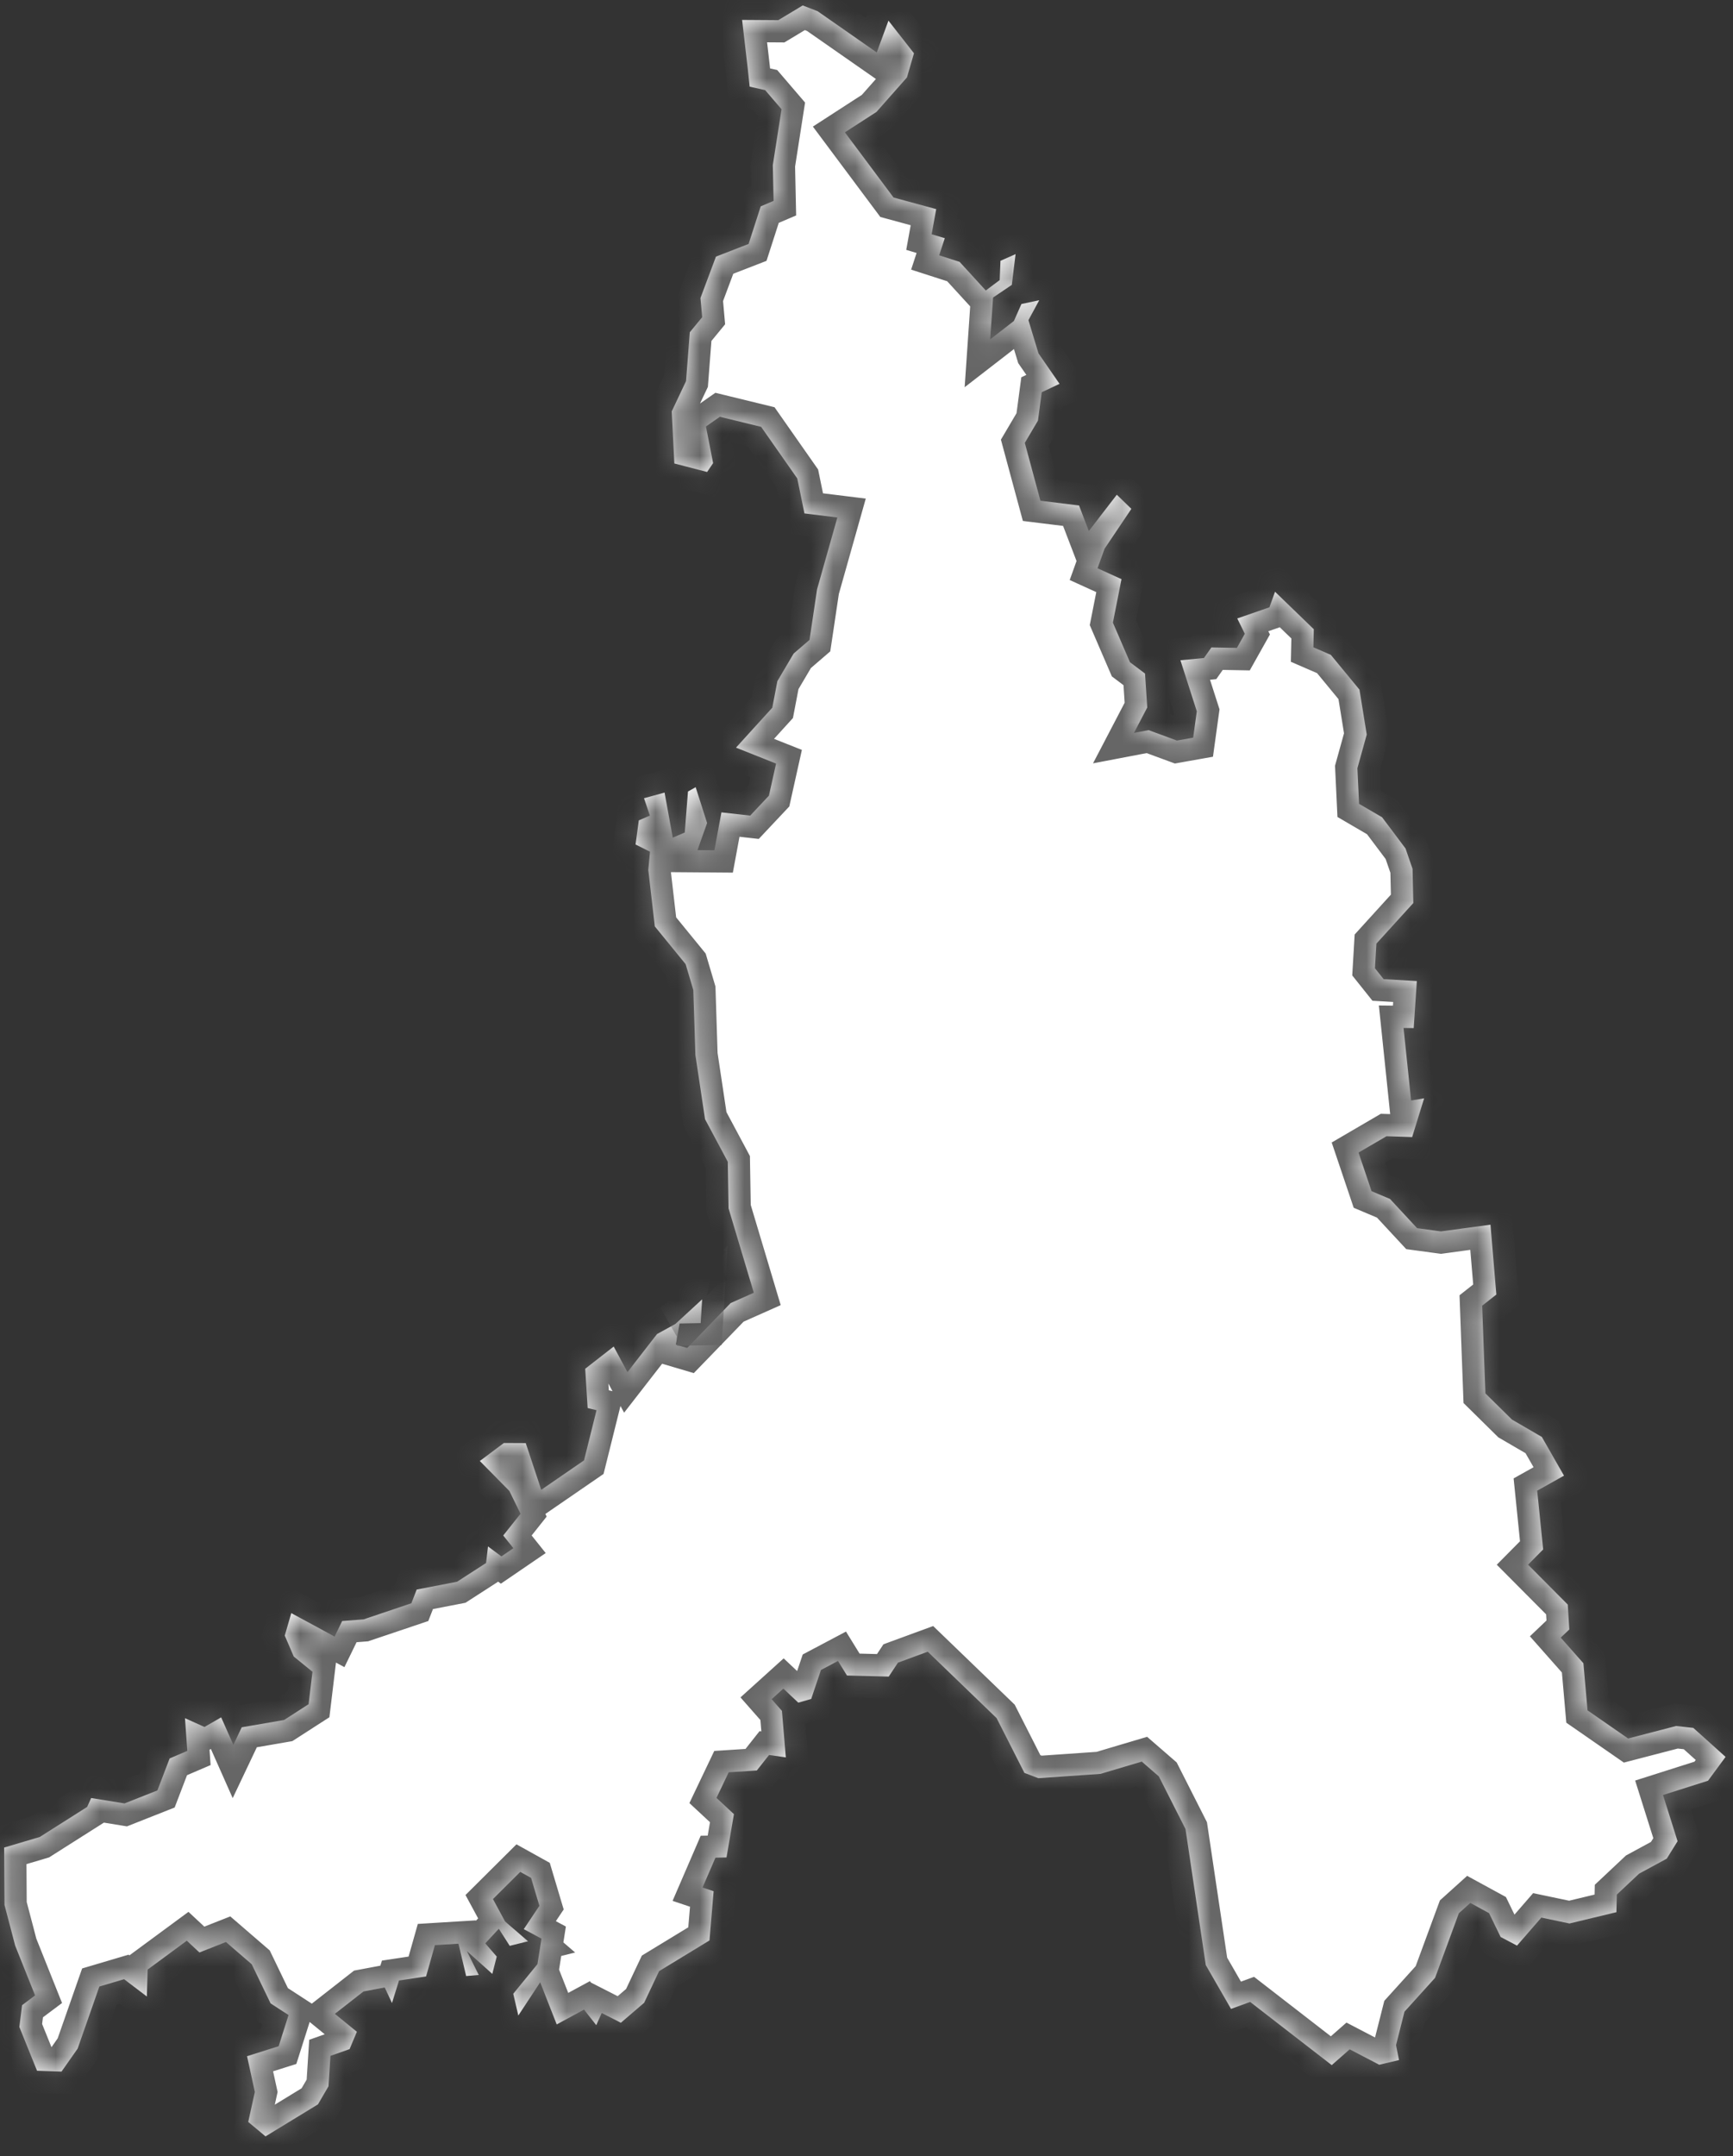 ﻿<?xml version="1.0" encoding="utf-8"?>
<svg version="1.1" xmlns:xlink="http://www.w3.org/1999/xlink" width="78px" height="97px" xmlns="http://www.w3.org/2000/svg">
  <rect width="100%" height="100%" fill="#333333" stroke="none"/>
  <defs>
    <mask fill="white" id="clip33">
      <path d="M 45.03 11.735  C 45.03 11.735  45.71 11.433  45.71 11.433  C 45.71 11.433  45.54 12.817  45.54 12.817  C 45.54 12.817  44.697 13.387  44.697 13.387  C 44.697 13.387  44.568 15.267  44.568 15.267  C 44.568 15.267  45.633 14.443  45.633 14.443  C 45.633 14.443  45.973 13.678  45.973 13.678  C 45.973 13.678  46.775 13.506  46.775 13.506  C 46.775 13.506  46.289 14.405  46.289 14.405  C 46.289 14.405  46.74 15.897  46.74 15.897  C 46.74 15.897  47.689 17.27  47.689 17.27  C 47.689 17.27  46.887 17.647  46.887 17.647  C 46.887 17.647  46.717 18.924  46.717 18.924  C 46.717 18.924  46.125 19.926  46.125 19.926  C 46.125 19.926  46.828 22.528  46.828 22.528  C 46.828 22.528  48.567 22.743  48.567 22.743  C 48.567 22.743  49.007 23.891  49.007 23.891  C 49.007 23.891  50.266 22.258  50.266 22.258  C 50.266 22.258  50.922 22.894  50.922 22.894  C 50.922 22.894  49.715 24.688  49.715 24.688  C 49.715 24.688  49.399 25.567  49.399 25.567  C 49.399 25.567  50.477 26.057  50.477 26.057  C 50.477 26.057  50.09 28.014  50.09 28.014  C 50.09 28.014  50.857 29.793  50.857 29.793  C 50.857 29.793  51.536 30.305  51.536 30.305  C 51.536 30.305  51.636 31.831  51.636 31.831  C 51.636 31.831  51.039 32.974  51.039 32.974  C 51.039 32.974  51.695 32.849  51.695 32.849  C 51.695 32.849  52.971 33.319  52.971 33.319  C 52.971 33.319  53.703 33.189  53.703 33.189  C 53.703 33.189  53.867 32.003  53.867 32.003  C 53.867 32.003  53.129 29.706  53.129 29.706  C 53.129 29.706  54.189 29.604  54.189 29.604  C 54.189 29.604  54.523 29.13  54.523 29.13  C 54.523 29.13  55.671 29.151  55.671 29.151  C 55.671 29.151  56.028 28.515  56.028 28.515  C 56.028 28.515  55.688 27.825  55.688 27.825  C 55.688 27.825  57.135 27.324  57.135 27.324  C 57.135 27.324  57.387 26.623  57.387 26.623  C 57.387 26.623  59.132 28.31  59.132 28.31  C 59.132 28.31  59.114 29.124  59.114 29.124  C 59.114 29.124  59.899 29.464  59.899 29.464  C 59.899 29.464  61.187 31.027  61.187 31.027  C 61.187 31.027  61.515 33.049  61.515 33.049  C 61.515 33.049  61.094 34.564  61.094 34.564  C 61.094 34.564  61.17 36.166  61.17 36.166  C 61.17 36.166  62.206 36.77  62.206 36.77  C 62.206 36.77  63.26 38.173  63.26 38.173  C 63.26 38.173  63.577 39.09  63.577 39.09  C 63.577 39.09  63.612 40.627  63.612 40.627  C 63.612 40.627  61.949 42.456  61.949 42.456  C 61.949 42.456  61.884 43.562  61.884 43.562  C 61.884 43.562  62.276 44.053  62.276 44.053  C 62.276 44.053  63.77 44.14  63.77 44.14  C 63.77 44.14  63.629 46.255  63.629 46.255  C 63.629 46.255  63.172 46.25  63.172 46.25  C 63.172 46.25  63.512 49.512  63.512 49.512  C 63.512 49.512  64.098 49.414  64.098 49.414  C 64.098 49.414  63.559 51.158  63.559 51.158  C 63.559 51.158  62.405 51.12  62.405 51.12  C 62.405 51.12  61.146 51.855  61.146 51.855  C 61.146 51.855  61.732 53.593  61.732 53.593  C 61.732 53.593  62.563 53.944  62.563 53.944  C 62.563 53.944  63.782 55.257  63.782 55.257  C 63.782 55.257  64.853 55.402  64.853 55.402  C 64.853 55.402  67.084 55.1  67.084 55.1  C 67.084 55.1  67.348 58.243  67.348 58.243  C 67.348 58.243  66.71 58.746  66.71 58.746  C 66.71 58.746  66.856 62.69  66.856 62.69  C 66.856 62.69  68.051 63.868  68.051 63.868  C 68.051 63.868  69.397 64.651  69.397 64.651  C 69.397 64.651  70.393 66.392  70.393 66.392  C 70.393 66.392  69.187 67.067  69.187 67.067  C 69.187 67.067  69.456 69.711  69.456 69.711  C 69.456 69.711  68.777 70.397  68.777 70.397  C 68.777 70.397  70.563 72.192  70.563 72.192  C 70.563 72.192  70.633 73.312  70.633 73.312  C 70.633 73.312  70.247 73.679  70.247 73.679  C 70.247 73.679  71.266 74.831  71.266 74.831  C 71.266 74.831  71.453 76.951  71.453 76.951  C 71.453 76.951  73.28 78.217  73.28 78.217  C 73.28 78.217  75.441 77.655  75.441 77.655  C 75.441 77.655  76.214 77.741  76.214 77.741  C 76.214 77.741  77.666 79.045  77.666 79.045  C 77.666 79.045  76.876 80.116  76.876 80.116  C 76.876 80.116  74.85 80.76  74.85 80.76  C 74.85 80.76  75.505 82.838  75.505 82.838  C 75.505 82.838  75.019 83.622  75.019 83.622  C 75.019 83.622  73.772 84.299  73.772 84.299  C 73.772 84.299  72.771 85.24  72.771 85.24  C 72.771 85.24  72.753 86.031  72.753 86.031  C 72.753 86.031  70.639 86.54  70.639 86.54  C 70.639 86.54  69.374 86.274  69.374 86.274  C 69.374 86.274  68.279 87.535  68.279 87.535  C 68.279 87.535  67.541 87.146  67.541 87.146  C 67.541 87.146  67.02 86.074  67.02 86.074  C 67.02 86.074  66.177 85.614  66.177 85.614  C 66.177 85.614  65.661 86.079  65.661 86.079  C 65.661 86.079  64.59 88.986  64.59 88.986  C 64.59 88.986  63.214 90.507  63.214 90.507  C 63.214 90.507  62.833 92.013  62.833 92.013  C 62.833 92.013  62.968 92.684  62.968 92.684  C 62.968 92.684  62.077 92.895  62.077 92.895  C 62.077 92.895  60.748 92.202  60.748 92.202  C 60.748 92.202  59.94 92.912  59.94 92.912  C 59.94 92.912  56.268 90.069  56.268 90.069  C 56.268 90.069  55.407 90.383  55.407 90.383  C 55.407 90.383  54.271 88.412  54.271 88.412  C 54.271 88.412  53.358 82.291  53.358 82.291  C 53.358 82.291  52.157 79.921  52.157 79.921  C 52.157 79.921  51.39 79.256  51.39 79.256  C 51.39 79.256  49.534 79.808  49.534 79.808  C 49.534 79.808  46.734 80.002  46.734 80.002  C 46.734 80.002  46.108 79.764  46.108 79.764  C 46.108 79.764  44.855 77.298  44.855 77.298  C 44.855 77.298  41.757 74.312  41.757 74.312  C 41.757 74.312  40.416 74.804  40.416 74.804  C 40.416 74.804  40 75.432  40 75.432  C 40 75.432  38.121 75.383  38.121 75.383  C 38.121 75.383  37.717 74.728  37.717 74.728  C 37.717 74.728  36.95 75.134  36.95 75.134  C 36.95 75.134  36.511 76.438  36.511 76.438  C 36.511 76.438  35.931 76.605  35.931 76.605  C 35.931 76.605  35.258 75.972  35.258 75.972  C 35.258 75.972  34.731 76.448  34.731 76.448  C 34.731 76.448  35.193 76.973  35.193 76.973  C 35.193 76.973  35.369 79.067  35.369 79.067  C 35.369 79.067  34.614 78.958  34.614 78.958  C 34.614 78.958  34.063 79.656  34.063 79.656  C 34.063 79.656  32.798 79.737  32.798 79.737  C 32.798 79.737  32.248 80.89  32.248 80.89  C 32.248 80.89  33.033 81.62  33.033 81.62  C 33.033 81.62  32.699 83.568  32.699 83.568  C 32.699 83.568  32.201 83.579  32.201 83.579  C 32.201 83.579  31.621 84.921  31.621 84.921  C 31.621 84.921  32.119 85.089  32.119 85.089  C 32.119 85.089  31.932 87.303  31.932 87.303  C 31.932 87.303  29.665 88.683  29.665 88.683  C 29.665 88.683  28.992 90.107  28.992 90.107  C 28.992 90.107  27.944 91.006  27.944 91.006  C 27.944 91.006  27.083 90.567  27.083 90.567  C 27.083 90.567  26.837 91.114  26.837 91.114  C 26.837 91.114  26.286 90.415  26.286 90.415  C 26.286 90.415  25.057 91.081  25.057 91.081  C 25.057 91.081  24.313 89.186  24.313 89.186  C 24.313 89.186  23.329 90.681  23.329 90.681  C 23.329 90.681  23.101 89.701  23.101 89.701  C 23.101 89.701  24.19 88.369  24.19 88.369  C 24.19 88.369  24.371 87.222  24.371 87.222  C 24.371 87.222  23.575 86.794  23.575 86.794  C 23.575 86.794  24.278 85.744  24.278 85.744  C 24.278 85.744  23.903 84.488  23.903 84.488  C 23.903 84.488  23.417 84.218  23.417 84.218  C 23.417 84.218  22.187 85.441  22.187 85.441  C 22.187 85.441  22.732 86.448  22.732 86.448  C 22.732 86.448  23.768 87.341  23.768 87.341  C 23.768 87.341  22.942 87.546  22.942 87.546  C 22.942 87.546  22.451 86.778  22.451 86.778  C 22.451 86.778  21.841 87.433  21.841 87.433  C 21.841 87.433  22.357 88.028  22.357 88.028  C 22.357 88.028  22.158 88.808  22.158 88.808  C 22.158 88.808  21.016 87.784  21.016 87.784  C 21.016 87.784  21.549 88.856  21.549 88.856  C 21.549 88.856  20.981 88.905  20.981 88.905  C 20.981 88.905  20.635 87.449  20.635 87.449  C 20.635 87.449  19.575 87.514  19.575 87.514  C 19.575 87.514  19.177 88.921  19.177 88.921  C 19.177 88.921  17.959 89.105  17.959 89.105  C 17.959 89.105  17.643 90.118  17.643 90.118  C 17.643 90.118  17.315 89.419  17.315 89.419  C 17.315 89.419  16.36 89.598  16.36 89.598  C 16.36 89.598  15.072 90.605  15.072 90.605  C 15.072 90.605  16.062 91.412  16.062 91.412  C 16.062 91.412  15.734 92.192  15.734 92.192  C 15.734 92.192  14.873 92.495  14.873 92.495  C 14.873 92.495  14.785 93.865  14.785 93.865  C 14.785 93.865  14.311 94.677  14.311 94.677  C 14.311 94.677  11.951 96.118  11.951 96.118  C 11.951 96.118  11.172 95.468  11.172 95.468  C 11.172 95.468  11.47 94.119  11.47 94.119  C 11.47 94.119  11.119 92.511  11.119 92.511  C 11.119 92.511  12.542 92.062  12.542 92.062  C 12.542 92.062  12.987 90.659  12.987 90.659  C 12.987 90.659  12.179 90.134  12.179 90.134  C 12.179 90.134  11.33 88.374  11.33 88.374  C 11.33 88.374  10.17 87.373  10.17 87.373  C 10.17 87.373  8.976 87.844  8.976 87.844  C 8.976 87.844  8.408 87.314  8.408 87.314  C 8.408 87.314  6.645 88.613  6.645 88.613  C 6.645 88.613  6.61 89.825  6.61 89.825  C 6.61 89.825  5.585 89.046  5.585 89.046  C 5.585 89.046  4.472 89.376  4.472 89.376  C 4.472 89.376  3.494 92.17  3.494 92.17  C 3.494 92.17  2.768 93.204  2.768 93.204  C 2.768 93.204  1.667 93.166  1.667 93.166  C 1.667 93.166  0.871 91.195  0.871 91.195  C 0.871 91.195  0.994 90.215  0.994 90.215  C 0.994 90.215  1.579 89.777  1.579 89.777  C 1.579 89.777  0.683 87.535  0.683 87.535  C 0.683 87.535  0.203 85.706  0.203 85.706  C 0.203 85.706  0.186 83.124  0.186 83.124  C 0.186 83.124  1.79 82.648  1.79 82.648  C 1.79 82.648  3.922 81.296  3.922 81.296  C 3.922 81.296  4.103 80.895  4.103 80.895  C 4.103 80.895  5.603 81.139  5.603 81.139  C 5.603 81.139  7.084 80.554  7.084 80.554  C 7.084 80.554  7.635 79.115  7.635 79.115  C 7.635 79.115  8.431 78.774  8.431 78.774  C 8.431 78.774  8.326 77.303  8.326 77.303  C 8.326 77.303  9.204 77.698  9.204 77.698  C 9.204 77.698  9.954 77.265  9.954 77.265  C 9.954 77.265  10.504 78.504  10.504 78.504  C 10.504 78.504  10.879 77.714  10.879 77.714  C 10.879 77.714  12.788 77.384  12.788 77.384  C 12.788 77.384  13.889 76.675  13.889 76.675  C 13.889 76.675  14.065 75.215  14.065 75.215  C 14.065 75.215  13.221 74.528  13.221 74.528  C 13.221 74.528  12.817 73.587  12.817 73.587  C 12.817 73.587  13.11 72.576  13.11 72.576  C 13.11 72.576  15.06 73.631  15.06 73.631  C 15.06 73.631  15.4 72.933  15.4 72.933  C 15.4 72.933  16.366 72.857  16.366 72.857  C 16.366 72.857  18.515 72.133  18.515 72.133  C 18.515 72.133  18.755 71.516  18.755 71.516  C 18.755 71.516  20.571 71.165  20.571 71.165  C 20.571 71.165  21.877 70.322  21.877 70.322  C 21.877 70.322  21.965 69.576  21.965 69.576  C 21.965 69.576  22.568 70.024  22.568 70.024  C 22.568 70.024  23.107 69.656  23.107 69.656  C 23.107 69.656  22.65 69.084  22.65 69.084  C 22.65 69.084  23.428 68.105  23.428 68.105  C 23.428 68.105  22.925 67.078  22.925 67.078  C 22.925 67.078  21.596 65.732  21.596 65.732  C 21.596 65.732  22.679 64.922  22.679 64.922  C 22.679 64.922  23.663 64.927  23.663 64.927  C 23.663 64.927  24.36 67.029  24.36 67.029  C 24.36 67.029  26.286 65.705  26.286 65.705  C 26.286 65.705  26.849 63.446  26.849 63.446  C 26.849 63.446  26.45 63.349  26.45 63.349  C 26.45 63.349  26.339 61.582  26.339 61.582  C 26.339 61.582  27.622 60.583  27.622 60.583  C 27.622 60.583  28.242 61.733  28.242 61.733  C 28.242 61.733  29.572 60.021  29.572 60.021  C 29.572 60.021  30.397 59.567  30.397 59.567  C 30.397 59.567  30.45 59.551  30.45 59.551  C 30.45 59.551  30.538 59.529  30.538 59.529  C 30.538 59.529  30.602 59.459  30.602 59.459  C 30.602 59.459  30.421 60.496  30.421 60.496  C 30.421 60.496  30.93 60.647  30.93 60.647  C 30.93 60.647  32.886 58.627  32.886 58.627  C 32.886 58.627  33.928 58.163  33.928 58.163  C 33.928 58.163  32.792 54.366  32.792 54.366  C 32.792 54.366  32.757 52.27  32.757 52.27  C 32.757 52.27  31.733 50.354  31.733 50.354  C 31.733 50.354  31.299 47.465  31.299 47.465  C 31.299 47.465  31.206 44.545  31.206 44.545  C 31.206 44.545  30.86 43.379  30.86 43.379  C 30.86 43.379  29.472 41.679  29.472 41.679  C 29.472 41.679  29.179 39.138  29.179 39.138  C 29.179 39.138  29.255 38.318  29.255 38.318  C 29.255 38.318  28.605 37.995  28.605 37.995  C 28.605 37.995  28.752 36.91  28.752 36.91  C 28.752 36.91  29.25 36.695  29.25 36.695  C 29.25 36.695  28.986 35.913  28.986 35.913  C 28.986 35.913  29.911 35.659  29.911 35.659  C 29.911 35.659  30.28 37.687  30.28 37.687  C 30.28 37.687  30.819 37.455  30.819 37.455  C 30.819 37.455  30.965 35.611  30.965 35.611  C 30.965 35.611  31.311 35.416  31.311 35.416  C 31.311 35.416  31.826 37.029  31.826 37.029  C 31.826 37.029  31.393 38.248  31.393 38.248  C 31.393 38.248  32.154 38.254  32.154 38.254  C 32.154 38.254  32.47 36.549  32.47 36.549  C 32.47 36.549  33.765 36.695  33.765 36.695  C 33.765 36.695  34.608 35.799  34.608 35.799  C 34.608 35.799  34.93 34.354  34.93 34.354  C 34.93 34.354  33.126 33.637  33.126 33.637  C 33.126 33.637  34.76 31.841  34.76 31.841  C 34.76 31.841  34.989 30.645  34.989 30.645  C 34.989 30.645  35.721 29.404  35.721 29.404  C 35.721 29.404  36.435 28.79  36.435 28.79  C 36.435 28.79  36.775 26.515  36.775 26.515  C 36.775 26.515  37.688 23.282  37.688 23.282  C 37.688 23.282  36.207 23.099  36.207 23.099  C 36.207 23.099  35.884 21.526  35.884 21.526  C 35.884 21.526  34.257 19.204  34.257 19.204  C 34.257 19.204  32.4 18.751  32.4 18.751  C 32.4 18.751  31.773 19.188  31.773 19.188  C 31.773 19.188  32.096 20.836  32.096 20.836  C 32.096 20.836  31.826 21.235  31.826 21.235  C 31.826 21.235  30.351 20.852  30.351 20.852  C 30.351 20.852  30.233 18.509  30.233 18.509  C 30.233 18.509  30.878 17.146  30.878 17.146  C 30.878 17.146  31.047 14.949  31.047 14.949  C 31.047 14.949  31.604 14.271  31.604 14.271  C 31.604 14.271  31.527 13.409  31.527 13.409  C 31.527 13.409  32.224 11.546  32.224 11.546  C 32.224 11.546  33.694 10.976  33.694 10.976  C 33.694 10.976  34.239 9.285  34.239 9.285  C 34.239 9.285  34.819 9.038  34.819 9.038  C 34.819 9.038  34.784 7.428  34.784 7.428  C 34.784 7.428  35.176 4.915  35.176 4.915  C 35.176 4.915  34.438 4.054  34.438 4.054  C 34.438 4.054  33.741 3.898  33.741 3.898  C 33.741 3.898  33.653 3.064  33.653 3.064  C 33.653 3.064  33.401 0.896  33.401 0.896  C 33.401 0.896  35.029 0.907  35.029 0.907  C 35.029 0.907  36.13 0.245  36.13 0.245  C 36.13 0.245  36.798 0.504  36.798 0.504  C 36.798 0.504  39.461 2.36  39.461 2.36  C 39.461 2.36  39.988 0.929  39.988 0.929  C 39.988 0.929  41.136 2.397  41.136 2.397  C 41.136 2.397  40.82 3.484  40.82 3.484  C 40.82 3.484  39.45 5.034  39.45 5.034  C 39.45 5.034  38.028 5.954  38.028 5.954  C 38.028 5.954  40.217 8.887  40.217 8.887  C 40.217 8.887  42.137 9.409  42.137 9.409  C 42.137 9.409  41.932 10.54  41.932 10.54  C 41.932 10.54  42.524 10.717  42.524 10.717  C 42.524 10.717  42.272 11.487  42.272 11.487  C 42.272 11.487  43.191 11.783  43.191 11.783  C 43.191 11.783  44.369 13.07  44.369 13.07  C 44.369 13.07  44.995 12.601  44.995 12.601  C 44.995 12.601  45.03 11.735  45.03 11.735  Z M 31.602 58.459  C 31.602 58.459  31.538 59.529  31.538 59.529  C 31.538 59.529  30.45 59.551  30.45 59.551  C 30.45 59.551  30.397 59.567  30.397 59.567  C 30.397 59.567  31.602 58.459  31.602 58.459  Z " fill-rule="evenodd" />
    </mask>
  </defs>
  <g transform="matrix(1 0 0 1 -385 -298 )">
    <path d="M 45.03 11.735  C 45.03 11.735  45.71 11.433  45.71 11.433  C 45.71 11.433  45.54 12.817  45.54 12.817  C 45.54 12.817  44.697 13.387  44.697 13.387  C 44.697 13.387  44.568 15.267  44.568 15.267  C 44.568 15.267  45.633 14.443  45.633 14.443  C 45.633 14.443  45.973 13.678  45.973 13.678  C 45.973 13.678  46.775 13.506  46.775 13.506  C 46.775 13.506  46.289 14.405  46.289 14.405  C 46.289 14.405  46.74 15.897  46.74 15.897  C 46.74 15.897  47.689 17.27  47.689 17.27  C 47.689 17.27  46.887 17.647  46.887 17.647  C 46.887 17.647  46.717 18.924  46.717 18.924  C 46.717 18.924  46.125 19.926  46.125 19.926  C 46.125 19.926  46.828 22.528  46.828 22.528  C 46.828 22.528  48.567 22.743  48.567 22.743  C 48.567 22.743  49.007 23.891  49.007 23.891  C 49.007 23.891  50.266 22.258  50.266 22.258  C 50.266 22.258  50.922 22.894  50.922 22.894  C 50.922 22.894  49.715 24.688  49.715 24.688  C 49.715 24.688  49.399 25.567  49.399 25.567  C 49.399 25.567  50.477 26.057  50.477 26.057  C 50.477 26.057  50.09 28.014  50.09 28.014  C 50.09 28.014  50.857 29.793  50.857 29.793  C 50.857 29.793  51.536 30.305  51.536 30.305  C 51.536 30.305  51.636 31.831  51.636 31.831  C 51.636 31.831  51.039 32.974  51.039 32.974  C 51.039 32.974  51.695 32.849  51.695 32.849  C 51.695 32.849  52.971 33.319  52.971 33.319  C 52.971 33.319  53.703 33.189  53.703 33.189  C 53.703 33.189  53.867 32.003  53.867 32.003  C 53.867 32.003  53.129 29.706  53.129 29.706  C 53.129 29.706  54.189 29.604  54.189 29.604  C 54.189 29.604  54.523 29.13  54.523 29.13  C 54.523 29.13  55.671 29.151  55.671 29.151  C 55.671 29.151  56.028 28.515  56.028 28.515  C 56.028 28.515  55.688 27.825  55.688 27.825  C 55.688 27.825  57.135 27.324  57.135 27.324  C 57.135 27.324  57.387 26.623  57.387 26.623  C 57.387 26.623  59.132 28.31  59.132 28.31  C 59.132 28.31  59.114 29.124  59.114 29.124  C 59.114 29.124  59.899 29.464  59.899 29.464  C 59.899 29.464  61.187 31.027  61.187 31.027  C 61.187 31.027  61.515 33.049  61.515 33.049  C 61.515 33.049  61.094 34.564  61.094 34.564  C 61.094 34.564  61.17 36.166  61.17 36.166  C 61.17 36.166  62.206 36.77  62.206 36.77  C 62.206 36.77  63.26 38.173  63.26 38.173  C 63.26 38.173  63.577 39.09  63.577 39.09  C 63.577 39.09  63.612 40.627  63.612 40.627  C 63.612 40.627  61.949 42.456  61.949 42.456  C 61.949 42.456  61.884 43.562  61.884 43.562  C 61.884 43.562  62.276 44.053  62.276 44.053  C 62.276 44.053  63.77 44.14  63.77 44.14  C 63.77 44.14  63.629 46.255  63.629 46.255  C 63.629 46.255  63.172 46.25  63.172 46.25  C 63.172 46.25  63.512 49.512  63.512 49.512  C 63.512 49.512  64.098 49.414  64.098 49.414  C 64.098 49.414  63.559 51.158  63.559 51.158  C 63.559 51.158  62.405 51.12  62.405 51.12  C 62.405 51.12  61.146 51.855  61.146 51.855  C 61.146 51.855  61.732 53.593  61.732 53.593  C 61.732 53.593  62.563 53.944  62.563 53.944  C 62.563 53.944  63.782 55.257  63.782 55.257  C 63.782 55.257  64.853 55.402  64.853 55.402  C 64.853 55.402  67.084 55.1  67.084 55.1  C 67.084 55.1  67.348 58.243  67.348 58.243  C 67.348 58.243  66.71 58.746  66.71 58.746  C 66.71 58.746  66.856 62.69  66.856 62.69  C 66.856 62.69  68.051 63.868  68.051 63.868  C 68.051 63.868  69.397 64.651  69.397 64.651  C 69.397 64.651  70.393 66.392  70.393 66.392  C 70.393 66.392  69.187 67.067  69.187 67.067  C 69.187 67.067  69.456 69.711  69.456 69.711  C 69.456 69.711  68.777 70.397  68.777 70.397  C 68.777 70.397  70.563 72.192  70.563 72.192  C 70.563 72.192  70.633 73.312  70.633 73.312  C 70.633 73.312  70.247 73.679  70.247 73.679  C 70.247 73.679  71.266 74.831  71.266 74.831  C 71.266 74.831  71.453 76.951  71.453 76.951  C 71.453 76.951  73.28 78.217  73.28 78.217  C 73.28 78.217  75.441 77.655  75.441 77.655  C 75.441 77.655  76.214 77.741  76.214 77.741  C 76.214 77.741  77.666 79.045  77.666 79.045  C 77.666 79.045  76.876 80.116  76.876 80.116  C 76.876 80.116  74.85 80.76  74.85 80.76  C 74.85 80.76  75.505 82.838  75.505 82.838  C 75.505 82.838  75.019 83.622  75.019 83.622  C 75.019 83.622  73.772 84.299  73.772 84.299  C 73.772 84.299  72.771 85.24  72.771 85.24  C 72.771 85.24  72.753 86.031  72.753 86.031  C 72.753 86.031  70.639 86.54  70.639 86.54  C 70.639 86.54  69.374 86.274  69.374 86.274  C 69.374 86.274  68.279 87.535  68.279 87.535  C 68.279 87.535  67.541 87.146  67.541 87.146  C 67.541 87.146  67.02 86.074  67.02 86.074  C 67.02 86.074  66.177 85.614  66.177 85.614  C 66.177 85.614  65.661 86.079  65.661 86.079  C 65.661 86.079  64.59 88.986  64.59 88.986  C 64.59 88.986  63.214 90.507  63.214 90.507  C 63.214 90.507  62.833 92.013  62.833 92.013  C 62.833 92.013  62.968 92.684  62.968 92.684  C 62.968 92.684  62.077 92.895  62.077 92.895  C 62.077 92.895  60.748 92.202  60.748 92.202  C 60.748 92.202  59.94 92.912  59.94 92.912  C 59.94 92.912  56.268 90.069  56.268 90.069  C 56.268 90.069  55.407 90.383  55.407 90.383  C 55.407 90.383  54.271 88.412  54.271 88.412  C 54.271 88.412  53.358 82.291  53.358 82.291  C 53.358 82.291  52.157 79.921  52.157 79.921  C 52.157 79.921  51.39 79.256  51.39 79.256  C 51.39 79.256  49.534 79.808  49.534 79.808  C 49.534 79.808  46.734 80.002  46.734 80.002  C 46.734 80.002  46.108 79.764  46.108 79.764  C 46.108 79.764  44.855 77.298  44.855 77.298  C 44.855 77.298  41.757 74.312  41.757 74.312  C 41.757 74.312  40.416 74.804  40.416 74.804  C 40.416 74.804  40 75.432  40 75.432  C 40 75.432  38.121 75.383  38.121 75.383  C 38.121 75.383  37.717 74.728  37.717 74.728  C 37.717 74.728  36.95 75.134  36.95 75.134  C 36.95 75.134  36.511 76.438  36.511 76.438  C 36.511 76.438  35.931 76.605  35.931 76.605  C 35.931 76.605  35.258 75.972  35.258 75.972  C 35.258 75.972  34.731 76.448  34.731 76.448  C 34.731 76.448  35.193 76.973  35.193 76.973  C 35.193 76.973  35.369 79.067  35.369 79.067  C 35.369 79.067  34.614 78.958  34.614 78.958  C 34.614 78.958  34.063 79.656  34.063 79.656  C 34.063 79.656  32.798 79.737  32.798 79.737  C 32.798 79.737  32.248 80.89  32.248 80.89  C 32.248 80.89  33.033 81.62  33.033 81.62  C 33.033 81.62  32.699 83.568  32.699 83.568  C 32.699 83.568  32.201 83.579  32.201 83.579  C 32.201 83.579  31.621 84.921  31.621 84.921  C 31.621 84.921  32.119 85.089  32.119 85.089  C 32.119 85.089  31.932 87.303  31.932 87.303  C 31.932 87.303  29.665 88.683  29.665 88.683  C 29.665 88.683  28.992 90.107  28.992 90.107  C 28.992 90.107  27.944 91.006  27.944 91.006  C 27.944 91.006  27.083 90.567  27.083 90.567  C 27.083 90.567  26.837 91.114  26.837 91.114  C 26.837 91.114  26.286 90.415  26.286 90.415  C 26.286 90.415  25.057 91.081  25.057 91.081  C 25.057 91.081  24.313 89.186  24.313 89.186  C 24.313 89.186  23.329 90.681  23.329 90.681  C 23.329 90.681  23.101 89.701  23.101 89.701  C 23.101 89.701  24.19 88.369  24.19 88.369  C 24.19 88.369  24.371 87.222  24.371 87.222  C 24.371 87.222  23.575 86.794  23.575 86.794  C 23.575 86.794  24.278 85.744  24.278 85.744  C 24.278 85.744  23.903 84.488  23.903 84.488  C 23.903 84.488  23.417 84.218  23.417 84.218  C 23.417 84.218  22.187 85.441  22.187 85.441  C 22.187 85.441  22.732 86.448  22.732 86.448  C 22.732 86.448  23.768 87.341  23.768 87.341  C 23.768 87.341  22.942 87.546  22.942 87.546  C 22.942 87.546  22.451 86.778  22.451 86.778  C 22.451 86.778  21.841 87.433  21.841 87.433  C 21.841 87.433  22.357 88.028  22.357 88.028  C 22.357 88.028  22.158 88.808  22.158 88.808  C 22.158 88.808  21.016 87.784  21.016 87.784  C 21.016 87.784  21.549 88.856  21.549 88.856  C 21.549 88.856  20.981 88.905  20.981 88.905  C 20.981 88.905  20.635 87.449  20.635 87.449  C 20.635 87.449  19.575 87.514  19.575 87.514  C 19.575 87.514  19.177 88.921  19.177 88.921  C 19.177 88.921  17.959 89.105  17.959 89.105  C 17.959 89.105  17.643 90.118  17.643 90.118  C 17.643 90.118  17.315 89.419  17.315 89.419  C 17.315 89.419  16.36 89.598  16.36 89.598  C 16.36 89.598  15.072 90.605  15.072 90.605  C 15.072 90.605  16.062 91.412  16.062 91.412  C 16.062 91.412  15.734 92.192  15.734 92.192  C 15.734 92.192  14.873 92.495  14.873 92.495  C 14.873 92.495  14.785 93.865  14.785 93.865  C 14.785 93.865  14.311 94.677  14.311 94.677  C 14.311 94.677  11.951 96.118  11.951 96.118  C 11.951 96.118  11.172 95.468  11.172 95.468  C 11.172 95.468  11.47 94.119  11.47 94.119  C 11.47 94.119  11.119 92.511  11.119 92.511  C 11.119 92.511  12.542 92.062  12.542 92.062  C 12.542 92.062  12.987 90.659  12.987 90.659  C 12.987 90.659  12.179 90.134  12.179 90.134  C 12.179 90.134  11.33 88.374  11.33 88.374  C 11.33 88.374  10.17 87.373  10.17 87.373  C 10.17 87.373  8.976 87.844  8.976 87.844  C 8.976 87.844  8.408 87.314  8.408 87.314  C 8.408 87.314  6.645 88.613  6.645 88.613  C 6.645 88.613  6.61 89.825  6.61 89.825  C 6.61 89.825  5.585 89.046  5.585 89.046  C 5.585 89.046  4.472 89.376  4.472 89.376  C 4.472 89.376  3.494 92.17  3.494 92.17  C 3.494 92.17  2.768 93.204  2.768 93.204  C 2.768 93.204  1.667 93.166  1.667 93.166  C 1.667 93.166  0.871 91.195  0.871 91.195  C 0.871 91.195  0.994 90.215  0.994 90.215  C 0.994 90.215  1.579 89.777  1.579 89.777  C 1.579 89.777  0.683 87.535  0.683 87.535  C 0.683 87.535  0.203 85.706  0.203 85.706  C 0.203 85.706  0.186 83.124  0.186 83.124  C 0.186 83.124  1.79 82.648  1.79 82.648  C 1.79 82.648  3.922 81.296  3.922 81.296  C 3.922 81.296  4.103 80.895  4.103 80.895  C 4.103 80.895  5.603 81.139  5.603 81.139  C 5.603 81.139  7.084 80.554  7.084 80.554  C 7.084 80.554  7.635 79.115  7.635 79.115  C 7.635 79.115  8.431 78.774  8.431 78.774  C 8.431 78.774  8.326 77.303  8.326 77.303  C 8.326 77.303  9.204 77.698  9.204 77.698  C 9.204 77.698  9.954 77.265  9.954 77.265  C 9.954 77.265  10.504 78.504  10.504 78.504  C 10.504 78.504  10.879 77.714  10.879 77.714  C 10.879 77.714  12.788 77.384  12.788 77.384  C 12.788 77.384  13.889 76.675  13.889 76.675  C 13.889 76.675  14.065 75.215  14.065 75.215  C 14.065 75.215  13.221 74.528  13.221 74.528  C 13.221 74.528  12.817 73.587  12.817 73.587  C 12.817 73.587  13.11 72.576  13.11 72.576  C 13.11 72.576  15.06 73.631  15.06 73.631  C 15.06 73.631  15.4 72.933  15.4 72.933  C 15.4 72.933  16.366 72.857  16.366 72.857  C 16.366 72.857  18.515 72.133  18.515 72.133  C 18.515 72.133  18.755 71.516  18.755 71.516  C 18.755 71.516  20.571 71.165  20.571 71.165  C 20.571 71.165  21.877 70.322  21.877 70.322  C 21.877 70.322  21.965 69.576  21.965 69.576  C 21.965 69.576  22.568 70.024  22.568 70.024  C 22.568 70.024  23.107 69.656  23.107 69.656  C 23.107 69.656  22.65 69.084  22.65 69.084  C 22.65 69.084  23.428 68.105  23.428 68.105  C 23.428 68.105  22.925 67.078  22.925 67.078  C 22.925 67.078  21.596 65.732  21.596 65.732  C 21.596 65.732  22.679 64.922  22.679 64.922  C 22.679 64.922  23.663 64.927  23.663 64.927  C 23.663 64.927  24.36 67.029  24.36 67.029  C 24.36 67.029  26.286 65.705  26.286 65.705  C 26.286 65.705  26.849 63.446  26.849 63.446  C 26.849 63.446  26.45 63.349  26.45 63.349  C 26.45 63.349  26.339 61.582  26.339 61.582  C 26.339 61.582  27.622 60.583  27.622 60.583  C 27.622 60.583  28.242 61.733  28.242 61.733  C 28.242 61.733  29.572 60.021  29.572 60.021  C 29.572 60.021  30.397 59.567  30.397 59.567  C 30.397 59.567  30.45 59.551  30.45 59.551  C 30.45 59.551  30.538 59.529  30.538 59.529  C 30.538 59.529  30.602 59.459  30.602 59.459  C 30.602 59.459  30.421 60.496  30.421 60.496  C 30.421 60.496  30.93 60.647  30.93 60.647  C 30.93 60.647  32.886 58.627  32.886 58.627  C 32.886 58.627  33.928 58.163  33.928 58.163  C 33.928 58.163  32.792 54.366  32.792 54.366  C 32.792 54.366  32.757 52.27  32.757 52.27  C 32.757 52.27  31.733 50.354  31.733 50.354  C 31.733 50.354  31.299 47.465  31.299 47.465  C 31.299 47.465  31.206 44.545  31.206 44.545  C 31.206 44.545  30.86 43.379  30.86 43.379  C 30.86 43.379  29.472 41.679  29.472 41.679  C 29.472 41.679  29.179 39.138  29.179 39.138  C 29.179 39.138  29.255 38.318  29.255 38.318  C 29.255 38.318  28.605 37.995  28.605 37.995  C 28.605 37.995  28.752 36.91  28.752 36.91  C 28.752 36.91  29.25 36.695  29.25 36.695  C 29.25 36.695  28.986 35.913  28.986 35.913  C 28.986 35.913  29.911 35.659  29.911 35.659  C 29.911 35.659  30.28 37.687  30.28 37.687  C 30.28 37.687  30.819 37.455  30.819 37.455  C 30.819 37.455  30.965 35.611  30.965 35.611  C 30.965 35.611  31.311 35.416  31.311 35.416  C 31.311 35.416  31.826 37.029  31.826 37.029  C 31.826 37.029  31.393 38.248  31.393 38.248  C 31.393 38.248  32.154 38.254  32.154 38.254  C 32.154 38.254  32.47 36.549  32.47 36.549  C 32.47 36.549  33.765 36.695  33.765 36.695  C 33.765 36.695  34.608 35.799  34.608 35.799  C 34.608 35.799  34.93 34.354  34.93 34.354  C 34.93 34.354  33.126 33.637  33.126 33.637  C 33.126 33.637  34.76 31.841  34.76 31.841  C 34.76 31.841  34.989 30.645  34.989 30.645  C 34.989 30.645  35.721 29.404  35.721 29.404  C 35.721 29.404  36.435 28.79  36.435 28.79  C 36.435 28.79  36.775 26.515  36.775 26.515  C 36.775 26.515  37.688 23.282  37.688 23.282  C 37.688 23.282  36.207 23.099  36.207 23.099  C 36.207 23.099  35.884 21.526  35.884 21.526  C 35.884 21.526  34.257 19.204  34.257 19.204  C 34.257 19.204  32.4 18.751  32.4 18.751  C 32.4 18.751  31.773 19.188  31.773 19.188  C 31.773 19.188  32.096 20.836  32.096 20.836  C 32.096 20.836  31.826 21.235  31.826 21.235  C 31.826 21.235  30.351 20.852  30.351 20.852  C 30.351 20.852  30.233 18.509  30.233 18.509  C 30.233 18.509  30.878 17.146  30.878 17.146  C 30.878 17.146  31.047 14.949  31.047 14.949  C 31.047 14.949  31.604 14.271  31.604 14.271  C 31.604 14.271  31.527 13.409  31.527 13.409  C 31.527 13.409  32.224 11.546  32.224 11.546  C 32.224 11.546  33.694 10.976  33.694 10.976  C 33.694 10.976  34.239 9.285  34.239 9.285  C 34.239 9.285  34.819 9.038  34.819 9.038  C 34.819 9.038  34.784 7.428  34.784 7.428  C 34.784 7.428  35.176 4.915  35.176 4.915  C 35.176 4.915  34.438 4.054  34.438 4.054  C 34.438 4.054  33.741 3.898  33.741 3.898  C 33.741 3.898  33.653 3.064  33.653 3.064  C 33.653 3.064  33.401 0.896  33.401 0.896  C 33.401 0.896  35.029 0.907  35.029 0.907  C 35.029 0.907  36.13 0.245  36.13 0.245  C 36.13 0.245  36.798 0.504  36.798 0.504  C 36.798 0.504  39.461 2.36  39.461 2.36  C 39.461 2.36  39.988 0.929  39.988 0.929  C 39.988 0.929  41.136 2.397  41.136 2.397  C 41.136 2.397  40.82 3.484  40.82 3.484  C 40.82 3.484  39.45 5.034  39.45 5.034  C 39.45 5.034  38.028 5.954  38.028 5.954  C 38.028 5.954  40.217 8.887  40.217 8.887  C 40.217 8.887  42.137 9.409  42.137 9.409  C 42.137 9.409  41.932 10.54  41.932 10.54  C 41.932 10.54  42.524 10.717  42.524 10.717  C 42.524 10.717  42.272 11.487  42.272 11.487  C 42.272 11.487  43.191 11.783  43.191 11.783  C 43.191 11.783  44.369 13.07  44.369 13.07  C 44.369 13.07  44.995 12.601  44.995 12.601  C 44.995 12.601  45.03 11.735  45.03 11.735  Z M 31.602 58.459  C 31.602 58.459  31.538 59.529  31.538 59.529  C 31.538 59.529  30.45 59.551  30.45 59.551  C 30.45 59.551  30.397 59.567  30.397 59.567  C 30.397 59.567  31.602 58.459  31.602 58.459  Z " fill-rule="nonzero" fill="#ffffff" stroke="none" transform="matrix(1 0 0 1 385 298 )" />
    <path d="M 45.03 11.735  C 45.03 11.735  45.71 11.433  45.71 11.433  C 45.71 11.433  45.54 12.817  45.54 12.817  C 45.54 12.817  44.697 13.387  44.697 13.387  C 44.697 13.387  44.568 15.267  44.568 15.267  C 44.568 15.267  45.633 14.443  45.633 14.443  C 45.633 14.443  45.973 13.678  45.973 13.678  C 45.973 13.678  46.775 13.506  46.775 13.506  C 46.775 13.506  46.289 14.405  46.289 14.405  C 46.289 14.405  46.74 15.897  46.74 15.897  C 46.74 15.897  47.689 17.27  47.689 17.27  C 47.689 17.27  46.887 17.647  46.887 17.647  C 46.887 17.647  46.717 18.924  46.717 18.924  C 46.717 18.924  46.125 19.926  46.125 19.926  C 46.125 19.926  46.828 22.528  46.828 22.528  C 46.828 22.528  48.567 22.743  48.567 22.743  C 48.567 22.743  49.007 23.891  49.007 23.891  C 49.007 23.891  50.266 22.258  50.266 22.258  C 50.266 22.258  50.922 22.894  50.922 22.894  C 50.922 22.894  49.715 24.688  49.715 24.688  C 49.715 24.688  49.399 25.567  49.399 25.567  C 49.399 25.567  50.477 26.057  50.477 26.057  C 50.477 26.057  50.09 28.014  50.09 28.014  C 50.09 28.014  50.857 29.793  50.857 29.793  C 50.857 29.793  51.536 30.305  51.536 30.305  C 51.536 30.305  51.636 31.831  51.636 31.831  C 51.636 31.831  51.039 32.974  51.039 32.974  C 51.039 32.974  51.695 32.849  51.695 32.849  C 51.695 32.849  52.971 33.319  52.971 33.319  C 52.971 33.319  53.703 33.189  53.703 33.189  C 53.703 33.189  53.867 32.003  53.867 32.003  C 53.867 32.003  53.129 29.706  53.129 29.706  C 53.129 29.706  54.189 29.604  54.189 29.604  C 54.189 29.604  54.523 29.13  54.523 29.13  C 54.523 29.13  55.671 29.151  55.671 29.151  C 55.671 29.151  56.028 28.515  56.028 28.515  C 56.028 28.515  55.688 27.825  55.688 27.825  C 55.688 27.825  57.135 27.324  57.135 27.324  C 57.135 27.324  57.387 26.623  57.387 26.623  C 57.387 26.623  59.132 28.31  59.132 28.31  C 59.132 28.31  59.114 29.124  59.114 29.124  C 59.114 29.124  59.899 29.464  59.899 29.464  C 59.899 29.464  61.187 31.027  61.187 31.027  C 61.187 31.027  61.515 33.049  61.515 33.049  C 61.515 33.049  61.094 34.564  61.094 34.564  C 61.094 34.564  61.17 36.166  61.17 36.166  C 61.17 36.166  62.206 36.77  62.206 36.77  C 62.206 36.77  63.26 38.173  63.26 38.173  C 63.26 38.173  63.577 39.09  63.577 39.09  C 63.577 39.09  63.612 40.627  63.612 40.627  C 63.612 40.627  61.949 42.456  61.949 42.456  C 61.949 42.456  61.884 43.562  61.884 43.562  C 61.884 43.562  62.276 44.053  62.276 44.053  C 62.276 44.053  63.77 44.14  63.77 44.14  C 63.77 44.14  63.629 46.255  63.629 46.255  C 63.629 46.255  63.172 46.25  63.172 46.25  C 63.172 46.25  63.512 49.512  63.512 49.512  C 63.512 49.512  64.098 49.414  64.098 49.414  C 64.098 49.414  63.559 51.158  63.559 51.158  C 63.559 51.158  62.405 51.12  62.405 51.12  C 62.405 51.12  61.146 51.855  61.146 51.855  C 61.146 51.855  61.732 53.593  61.732 53.593  C 61.732 53.593  62.563 53.944  62.563 53.944  C 62.563 53.944  63.782 55.257  63.782 55.257  C 63.782 55.257  64.853 55.402  64.853 55.402  C 64.853 55.402  67.084 55.1  67.084 55.1  C 67.084 55.1  67.348 58.243  67.348 58.243  C 67.348 58.243  66.71 58.746  66.71 58.746  C 66.71 58.746  66.856 62.69  66.856 62.69  C 66.856 62.69  68.051 63.868  68.051 63.868  C 68.051 63.868  69.397 64.651  69.397 64.651  C 69.397 64.651  70.393 66.392  70.393 66.392  C 70.393 66.392  69.187 67.067  69.187 67.067  C 69.187 67.067  69.456 69.711  69.456 69.711  C 69.456 69.711  68.777 70.397  68.777 70.397  C 68.777 70.397  70.563 72.192  70.563 72.192  C 70.563 72.192  70.633 73.312  70.633 73.312  C 70.633 73.312  70.247 73.679  70.247 73.679  C 70.247 73.679  71.266 74.831  71.266 74.831  C 71.266 74.831  71.453 76.951  71.453 76.951  C 71.453 76.951  73.28 78.217  73.28 78.217  C 73.28 78.217  75.441 77.655  75.441 77.655  C 75.441 77.655  76.214 77.741  76.214 77.741  C 76.214 77.741  77.666 79.045  77.666 79.045  C 77.666 79.045  76.876 80.116  76.876 80.116  C 76.876 80.116  74.85 80.76  74.85 80.76  C 74.85 80.76  75.505 82.838  75.505 82.838  C 75.505 82.838  75.019 83.622  75.019 83.622  C 75.019 83.622  73.772 84.299  73.772 84.299  C 73.772 84.299  72.771 85.24  72.771 85.24  C 72.771 85.24  72.753 86.031  72.753 86.031  C 72.753 86.031  70.639 86.54  70.639 86.54  C 70.639 86.54  69.374 86.274  69.374 86.274  C 69.374 86.274  68.279 87.535  68.279 87.535  C 68.279 87.535  67.541 87.146  67.541 87.146  C 67.541 87.146  67.02 86.074  67.02 86.074  C 67.02 86.074  66.177 85.614  66.177 85.614  C 66.177 85.614  65.661 86.079  65.661 86.079  C 65.661 86.079  64.59 88.986  64.59 88.986  C 64.59 88.986  63.214 90.507  63.214 90.507  C 63.214 90.507  62.833 92.013  62.833 92.013  C 62.833 92.013  62.968 92.684  62.968 92.684  C 62.968 92.684  62.077 92.895  62.077 92.895  C 62.077 92.895  60.748 92.202  60.748 92.202  C 60.748 92.202  59.94 92.912  59.94 92.912  C 59.94 92.912  56.268 90.069  56.268 90.069  C 56.268 90.069  55.407 90.383  55.407 90.383  C 55.407 90.383  54.271 88.412  54.271 88.412  C 54.271 88.412  53.358 82.291  53.358 82.291  C 53.358 82.291  52.157 79.921  52.157 79.921  C 52.157 79.921  51.39 79.256  51.39 79.256  C 51.39 79.256  49.534 79.808  49.534 79.808  C 49.534 79.808  46.734 80.002  46.734 80.002  C 46.734 80.002  46.108 79.764  46.108 79.764  C 46.108 79.764  44.855 77.298  44.855 77.298  C 44.855 77.298  41.757 74.312  41.757 74.312  C 41.757 74.312  40.416 74.804  40.416 74.804  C 40.416 74.804  40 75.432  40 75.432  C 40 75.432  38.121 75.383  38.121 75.383  C 38.121 75.383  37.717 74.728  37.717 74.728  C 37.717 74.728  36.95 75.134  36.95 75.134  C 36.95 75.134  36.511 76.438  36.511 76.438  C 36.511 76.438  35.931 76.605  35.931 76.605  C 35.931 76.605  35.258 75.972  35.258 75.972  C 35.258 75.972  34.731 76.448  34.731 76.448  C 34.731 76.448  35.193 76.973  35.193 76.973  C 35.193 76.973  35.369 79.067  35.369 79.067  C 35.369 79.067  34.614 78.958  34.614 78.958  C 34.614 78.958  34.063 79.656  34.063 79.656  C 34.063 79.656  32.798 79.737  32.798 79.737  C 32.798 79.737  32.248 80.89  32.248 80.89  C 32.248 80.89  33.033 81.62  33.033 81.62  C 33.033 81.62  32.699 83.568  32.699 83.568  C 32.699 83.568  32.201 83.579  32.201 83.579  C 32.201 83.579  31.621 84.921  31.621 84.921  C 31.621 84.921  32.119 85.089  32.119 85.089  C 32.119 85.089  31.932 87.303  31.932 87.303  C 31.932 87.303  29.665 88.683  29.665 88.683  C 29.665 88.683  28.992 90.107  28.992 90.107  C 28.992 90.107  27.944 91.006  27.944 91.006  C 27.944 91.006  27.083 90.567  27.083 90.567  C 27.083 90.567  26.837 91.114  26.837 91.114  C 26.837 91.114  26.286 90.415  26.286 90.415  C 26.286 90.415  25.057 91.081  25.057 91.081  C 25.057 91.081  24.313 89.186  24.313 89.186  C 24.313 89.186  23.329 90.681  23.329 90.681  C 23.329 90.681  23.101 89.701  23.101 89.701  C 23.101 89.701  24.19 88.369  24.19 88.369  C 24.19 88.369  24.371 87.222  24.371 87.222  C 24.371 87.222  23.575 86.794  23.575 86.794  C 23.575 86.794  24.278 85.744  24.278 85.744  C 24.278 85.744  23.903 84.488  23.903 84.488  C 23.903 84.488  23.417 84.218  23.417 84.218  C 23.417 84.218  22.187 85.441  22.187 85.441  C 22.187 85.441  22.732 86.448  22.732 86.448  C 22.732 86.448  23.768 87.341  23.768 87.341  C 23.768 87.341  22.942 87.546  22.942 87.546  C 22.942 87.546  22.451 86.778  22.451 86.778  C 22.451 86.778  21.841 87.433  21.841 87.433  C 21.841 87.433  22.357 88.028  22.357 88.028  C 22.357 88.028  22.158 88.808  22.158 88.808  C 22.158 88.808  21.016 87.784  21.016 87.784  C 21.016 87.784  21.549 88.856  21.549 88.856  C 21.549 88.856  20.981 88.905  20.981 88.905  C 20.981 88.905  20.635 87.449  20.635 87.449  C 20.635 87.449  19.575 87.514  19.575 87.514  C 19.575 87.514  19.177 88.921  19.177 88.921  C 19.177 88.921  17.959 89.105  17.959 89.105  C 17.959 89.105  17.643 90.118  17.643 90.118  C 17.643 90.118  17.315 89.419  17.315 89.419  C 17.315 89.419  16.36 89.598  16.36 89.598  C 16.36 89.598  15.072 90.605  15.072 90.605  C 15.072 90.605  16.062 91.412  16.062 91.412  C 16.062 91.412  15.734 92.192  15.734 92.192  C 15.734 92.192  14.873 92.495  14.873 92.495  C 14.873 92.495  14.785 93.865  14.785 93.865  C 14.785 93.865  14.311 94.677  14.311 94.677  C 14.311 94.677  11.951 96.118  11.951 96.118  C 11.951 96.118  11.172 95.468  11.172 95.468  C 11.172 95.468  11.47 94.119  11.47 94.119  C 11.47 94.119  11.119 92.511  11.119 92.511  C 11.119 92.511  12.542 92.062  12.542 92.062  C 12.542 92.062  12.987 90.659  12.987 90.659  C 12.987 90.659  12.179 90.134  12.179 90.134  C 12.179 90.134  11.33 88.374  11.33 88.374  C 11.33 88.374  10.17 87.373  10.17 87.373  C 10.17 87.373  8.976 87.844  8.976 87.844  C 8.976 87.844  8.408 87.314  8.408 87.314  C 8.408 87.314  6.645 88.613  6.645 88.613  C 6.645 88.613  6.61 89.825  6.61 89.825  C 6.61 89.825  5.585 89.046  5.585 89.046  C 5.585 89.046  4.472 89.376  4.472 89.376  C 4.472 89.376  3.494 92.17  3.494 92.17  C 3.494 92.17  2.768 93.204  2.768 93.204  C 2.768 93.204  1.667 93.166  1.667 93.166  C 1.667 93.166  0.871 91.195  0.871 91.195  C 0.871 91.195  0.994 90.215  0.994 90.215  C 0.994 90.215  1.579 89.777  1.579 89.777  C 1.579 89.777  0.683 87.535  0.683 87.535  C 0.683 87.535  0.203 85.706  0.203 85.706  C 0.203 85.706  0.186 83.124  0.186 83.124  C 0.186 83.124  1.79 82.648  1.79 82.648  C 1.79 82.648  3.922 81.296  3.922 81.296  C 3.922 81.296  4.103 80.895  4.103 80.895  C 4.103 80.895  5.603 81.139  5.603 81.139  C 5.603 81.139  7.084 80.554  7.084 80.554  C 7.084 80.554  7.635 79.115  7.635 79.115  C 7.635 79.115  8.431 78.774  8.431 78.774  C 8.431 78.774  8.326 77.303  8.326 77.303  C 8.326 77.303  9.204 77.698  9.204 77.698  C 9.204 77.698  9.954 77.265  9.954 77.265  C 9.954 77.265  10.504 78.504  10.504 78.504  C 10.504 78.504  10.879 77.714  10.879 77.714  C 10.879 77.714  12.788 77.384  12.788 77.384  C 12.788 77.384  13.889 76.675  13.889 76.675  C 13.889 76.675  14.065 75.215  14.065 75.215  C 14.065 75.215  13.221 74.528  13.221 74.528  C 13.221 74.528  12.817 73.587  12.817 73.587  C 12.817 73.587  13.11 72.576  13.11 72.576  C 13.11 72.576  15.06 73.631  15.06 73.631  C 15.06 73.631  15.4 72.933  15.4 72.933  C 15.4 72.933  16.366 72.857  16.366 72.857  C 16.366 72.857  18.515 72.133  18.515 72.133  C 18.515 72.133  18.755 71.516  18.755 71.516  C 18.755 71.516  20.571 71.165  20.571 71.165  C 20.571 71.165  21.877 70.322  21.877 70.322  C 21.877 70.322  21.965 69.576  21.965 69.576  C 21.965 69.576  22.568 70.024  22.568 70.024  C 22.568 70.024  23.107 69.656  23.107 69.656  C 23.107 69.656  22.65 69.084  22.65 69.084  C 22.65 69.084  23.428 68.105  23.428 68.105  C 23.428 68.105  22.925 67.078  22.925 67.078  C 22.925 67.078  21.596 65.732  21.596 65.732  C 21.596 65.732  22.679 64.922  22.679 64.922  C 22.679 64.922  23.663 64.927  23.663 64.927  C 23.663 64.927  24.36 67.029  24.36 67.029  C 24.36 67.029  26.286 65.705  26.286 65.705  C 26.286 65.705  26.849 63.446  26.849 63.446  C 26.849 63.446  26.45 63.349  26.45 63.349  C 26.45 63.349  26.339 61.582  26.339 61.582  C 26.339 61.582  27.622 60.583  27.622 60.583  C 27.622 60.583  28.242 61.733  28.242 61.733  C 28.242 61.733  29.572 60.021  29.572 60.021  C 29.572 60.021  30.397 59.567  30.397 59.567  C 30.397 59.567  30.45 59.551  30.45 59.551  C 30.45 59.551  30.538 59.529  30.538 59.529  C 30.538 59.529  30.602 59.459  30.602 59.459  C 30.602 59.459  30.421 60.496  30.421 60.496  C 30.421 60.496  30.93 60.647  30.93 60.647  C 30.93 60.647  32.886 58.627  32.886 58.627  C 32.886 58.627  33.928 58.163  33.928 58.163  C 33.928 58.163  32.792 54.366  32.792 54.366  C 32.792 54.366  32.757 52.27  32.757 52.27  C 32.757 52.27  31.733 50.354  31.733 50.354  C 31.733 50.354  31.299 47.465  31.299 47.465  C 31.299 47.465  31.206 44.545  31.206 44.545  C 31.206 44.545  30.86 43.379  30.86 43.379  C 30.86 43.379  29.472 41.679  29.472 41.679  C 29.472 41.679  29.179 39.138  29.179 39.138  C 29.179 39.138  29.255 38.318  29.255 38.318  C 29.255 38.318  28.605 37.995  28.605 37.995  C 28.605 37.995  28.752 36.91  28.752 36.91  C 28.752 36.91  29.25 36.695  29.25 36.695  C 29.25 36.695  28.986 35.913  28.986 35.913  C 28.986 35.913  29.911 35.659  29.911 35.659  C 29.911 35.659  30.28 37.687  30.28 37.687  C 30.28 37.687  30.819 37.455  30.819 37.455  C 30.819 37.455  30.965 35.611  30.965 35.611  C 30.965 35.611  31.311 35.416  31.311 35.416  C 31.311 35.416  31.826 37.029  31.826 37.029  C 31.826 37.029  31.393 38.248  31.393 38.248  C 31.393 38.248  32.154 38.254  32.154 38.254  C 32.154 38.254  32.47 36.549  32.47 36.549  C 32.47 36.549  33.765 36.695  33.765 36.695  C 33.765 36.695  34.608 35.799  34.608 35.799  C 34.608 35.799  34.93 34.354  34.93 34.354  C 34.93 34.354  33.126 33.637  33.126 33.637  C 33.126 33.637  34.76 31.841  34.76 31.841  C 34.76 31.841  34.989 30.645  34.989 30.645  C 34.989 30.645  35.721 29.404  35.721 29.404  C 35.721 29.404  36.435 28.79  36.435 28.79  C 36.435 28.79  36.775 26.515  36.775 26.515  C 36.775 26.515  37.688 23.282  37.688 23.282  C 37.688 23.282  36.207 23.099  36.207 23.099  C 36.207 23.099  35.884 21.526  35.884 21.526  C 35.884 21.526  34.257 19.204  34.257 19.204  C 34.257 19.204  32.4 18.751  32.4 18.751  C 32.4 18.751  31.773 19.188  31.773 19.188  C 31.773 19.188  32.096 20.836  32.096 20.836  C 32.096 20.836  31.826 21.235  31.826 21.235  C 31.826 21.235  30.351 20.852  30.351 20.852  C 30.351 20.852  30.233 18.509  30.233 18.509  C 30.233 18.509  30.878 17.146  30.878 17.146  C 30.878 17.146  31.047 14.949  31.047 14.949  C 31.047 14.949  31.604 14.271  31.604 14.271  C 31.604 14.271  31.527 13.409  31.527 13.409  C 31.527 13.409  32.224 11.546  32.224 11.546  C 32.224 11.546  33.694 10.976  33.694 10.976  C 33.694 10.976  34.239 9.285  34.239 9.285  C 34.239 9.285  34.819 9.038  34.819 9.038  C 34.819 9.038  34.784 7.428  34.784 7.428  C 34.784 7.428  35.176 4.915  35.176 4.915  C 35.176 4.915  34.438 4.054  34.438 4.054  C 34.438 4.054  33.741 3.898  33.741 3.898  C 33.741 3.898  33.653 3.064  33.653 3.064  C 33.653 3.064  33.401 0.896  33.401 0.896  C 33.401 0.896  35.029 0.907  35.029 0.907  C 35.029 0.907  36.13 0.245  36.13 0.245  C 36.13 0.245  36.798 0.504  36.798 0.504  C 36.798 0.504  39.461 2.36  39.461 2.36  C 39.461 2.36  39.988 0.929  39.988 0.929  C 39.988 0.929  41.136 2.397  41.136 2.397  C 41.136 2.397  40.82 3.484  40.82 3.484  C 40.82 3.484  39.45 5.034  39.45 5.034  C 39.45 5.034  38.028 5.954  38.028 5.954  C 38.028 5.954  40.217 8.887  40.217 8.887  C 40.217 8.887  42.137 9.409  42.137 9.409  C 42.137 9.409  41.932 10.54  41.932 10.54  C 41.932 10.54  42.524 10.717  42.524 10.717  C 42.524 10.717  42.272 11.487  42.272 11.487  C 42.272 11.487  43.191 11.783  43.191 11.783  C 43.191 11.783  44.369 13.07  44.369 13.07  C 44.369 13.07  44.995 12.601  44.995 12.601  C 44.995 12.601  45.03 11.735  45.03 11.735  Z " stroke-width="2" stroke="#666666" fill="none" transform="matrix(1 0 0 1 385 298 )" mask="url(#clip33)" />
    <path d="M 31.602 58.459  C 31.602 58.459  31.538 59.529  31.538 59.529  C 31.538 59.529  30.45 59.551  30.45 59.551  C 30.45 59.551  30.397 59.567  30.397 59.567  C 30.397 59.567  31.602 58.459  31.602 58.459  Z " stroke-width="2" stroke="#666666" fill="none" transform="matrix(1 0 0 1 385 298 )" mask="url(#clip33)" />
  </g>
</svg>